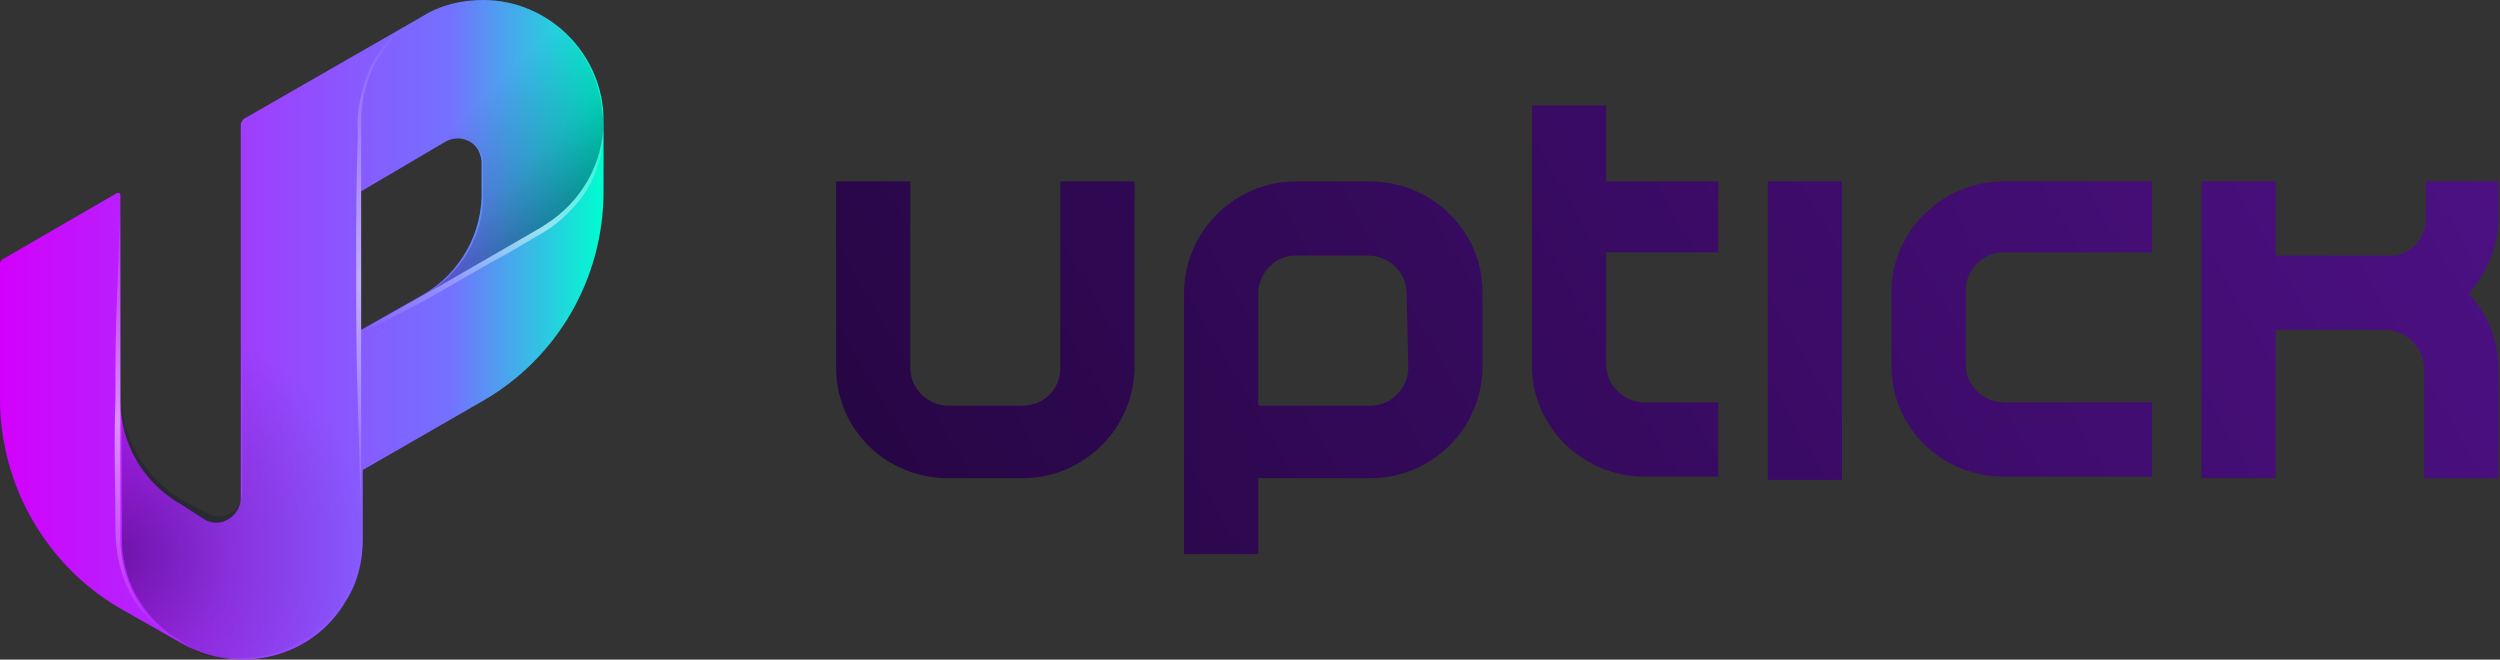 <?xml version="1.0" encoding="utf-8"?>
<!-- Generator: Adobe Illustrator 25.0.1, SVG Export Plug-In . SVG Version: 6.00 Build 0)  -->
<svg version="1.1" id="Layer_2" xmlns="http://www.w3.org/2000/svg" xmlns:xlink="http://www.w3.org/1999/xlink" x="0px" y="0px"
	 viewBox="0 0 151.6 40" style="enable-background:new 0 0 151.6 40;" xml:space="preserve">
<rect x="0" y="0" width="151.6" height="40" fill="#333333" stroke="none"/>
<style type="text/css">
	.st0{fill:url(#Shape_1_);}
	.st1{clip-path:url(#SVGID_2_);}
	.st2{fill:url(#SVGID_3_);}
	.st3{clip-path:url(#SVGID_5_);}
	.st4{fill:url(#SVGID_6_);}
	.st5{fill:url(#shadow_1_);}
	.st6{clip-path:url(#SVGID_8_);}
	.st7{fill:url(#SVGID_9_);}
	.st8{fill:url(#SVGID_10_);}
	.st9{fill:url(#SVGID_11_);}
	.st10{clip-path:url(#SVGID_13_);}
	.st11{fill:url(#SVGID_14_);}
	.st12{fill:url(#SVGID_15_);}
	.st13{fill:url(#SVGID_16_);}
	.st14{fill:url(#SVGID_17_);}
	.st15{fill:url(#SVGID_18_);}
	.st16{fill:url(#SVGID_19_);}
	.st17{fill:url(#SVGID_20_);}
</style>
<g id="uptick-app_mark">
	
		<linearGradient id="Shape_1_" gradientUnits="userSpaceOnUse" x1="-4.735053e-05" y1="21.06" x2="36.58" y2="21.06" gradientTransform="matrix(1 0 0 -1 0 41.055)">
		<stop  offset="0" style="stop-color:#D300FD"/>
		<stop  offset="0.746" style="stop-color:#7471FF"/>
		<stop  offset="1" style="stop-color:#00FDCF"/>
	</linearGradient>
	<path id="Shape" class="st0" d="M25.6,1L14.8,7.2c-0.1,0.1-0.2,0.2-0.2,0.4v22.6c0,0.8-0.7,1.5-1.5,1.5c-0.3,0-0.5-0.1-0.7-0.2
		L11,30.6c-2.3-1.3-3.7-3.7-3.7-6.3V11.8c0-0.1-0.1-0.1-0.1-0.1c0,0-0.1,0-0.1,0l-6.9,4C0.1,15.7,0,15.9,0,16v8.2
		c0,5.2,2.8,10.1,7.3,12.7L11,39c3.5,2,8,0.9,10-2.6c0.7-1.1,1-2.4,1-3.7v-4.2l7.3-4.2c4.5-2.6,7.3-7.4,7.3-12.7V7.3
		c0-4-3.3-7.3-7.3-7.3C28,0,26.7,0.3,25.6,1z M25.6,17.9L21.9,20v-8.4l5.1-3c0.7-0.4,1.6-0.2,2,0.5c0.1,0.2,0.2,0.5,0.2,0.7v1.7
		C29.3,14.1,27.9,16.6,25.6,17.9L25.6,17.9z"/>
	<g id="Effects">
		<g id="_1">
			<g>
				<defs>
					<path id="SVGID_1_" d="M10.6,38.8l-3.3-1.9C2.8,34.3,0,29.4,0,24.2v-8.3c0-0.1,0-0.1,0.1-0.1l7.2-4.2v21.1
						C7.3,35.2,8.6,37.5,10.6,38.8z"/>
				</defs>
				<clipPath id="SVGID_2_">
					<use xlink:href="#SVGID_1_"  style="overflow:visible;"/>
				</clipPath>
				<g class="st1">
					
						<linearGradient id="SVGID_3_" gradientUnits="userSpaceOnUse" x1="8.812" y1="1.915" x2="8.812" y2="29.495" gradientTransform="matrix(1 0 0 -1 0 41.055)">
						<stop  offset="0" style="stop-color:#FFFFFF;stop-opacity:0"/>
						<stop  offset="0.49" style="stop-color:#FFFFFF;stop-opacity:0.5"/>
						<stop  offset="1" style="stop-color:#FFFFFF;stop-opacity:0"/>
					</linearGradient>
					<path class="st2" d="M10.7,38.8c-1.2-0.7-2.1-1.6-2.8-2.8C7.3,34.8,7,33.5,7,32.1c0-2.6-0.1-5.2,0-7.9v-0.4h0.4L7,24.2
						c0-2.1,0-4.2,0.1-6.3s0.1-4.2,0.3-6.3c0.1,2.1,0.2,4.2,0.3,6.3s0.1,4.2,0.1,6.3v0.4H7.3l0.4-0.4c0,2.6,0,5.2,0,7.9
						c-0.1,1.3,0.1,2.6,0.6,3.7C8.8,37,9.6,38,10.7,38.8z"/>
				</g>
			</g>
		</g>
		<g id="_2">
			<g>
				<defs>
					<path id="SVGID_4_" d="M25.3,1.1c-2.1,1.3-3.4,3.7-3.4,6.2v25.3c0,4-3.3,7.3-7.3,7.3h-0.5h-0.3h-0.3c-0.2,0-0.5-0.1-0.7-0.1
						l0,0l-0.5-0.1l-0.4-0.2c-0.3-0.2-0.6-0.4-0.9-0.6l-0.3-0.2l0,0c-2.1-1.3-3.4-3.7-3.3-6.2v-8.5c0,2.6,1.4,5,3.6,6.3l1.5,0.8
						c0.7,0.4,1.6,0.2,2-0.5c0.1-0.2,0.2-0.5,0.2-0.8V7.6c0-0.2,0.1-0.3,0.2-0.4L25.3,1.1z"/>
				</defs>
				<clipPath id="SVGID_5_">
					<use xlink:href="#SVGID_4_"  style="overflow:visible;"/>
				</clipPath>
				<g class="st3">
					<g id="border">
						
							<linearGradient id="SVGID_6_" gradientUnits="userSpaceOnUse" x1="23.444" y1="8.385" x2="23.444" y2="40.235" gradientTransform="matrix(1 0 0 -1 0 41.055)">
							<stop  offset="0" style="stop-color:#FFFFFF;stop-opacity:0"/>
							<stop  offset="0.49" style="stop-color:#FFFFFF;stop-opacity:0.5"/>
							<stop  offset="1" style="stop-color:#FFFFFF;stop-opacity:0"/>
						</linearGradient>
						<path class="st4" d="M25.3,1.1c-1.1,0.8-2,1.9-2.5,3.1c-0.3,0.6-0.5,1.3-0.5,1.9c-0.1,0.7-0.1,1.3,0,2c0.1,2.7,0,5.4,0.1,8.2
							s0,5.5-0.1,8.2s-0.1,5.4-0.3,8.2c-0.2-2.7-0.2-5.5-0.3-8.2s-0.1-5.5-0.1-8.2s0-5.4,0.1-8.2c-0.1-1.4,0.2-2.8,0.8-4.1
							C23.1,2.8,24.1,1.8,25.3,1.1z"/>
					</g>
					
						<radialGradient id="shadow_1_" cx="88.925" cy="-16.859" r="15.59" gradientTransform="matrix(0.97 0 0 -0.97 -79.12 17.253)" gradientUnits="userSpaceOnUse">
						<stop  offset="0" style="stop-color:#00032D;stop-opacity:0.4"/>
						<stop  offset="0.48" style="stop-color:#00032D;stop-opacity:0.15"/>
						<stop  offset="1" style="stop-color:#00032D;stop-opacity:0"/>
					</radialGradient>
					<path id="shadow" class="st5" d="M25.3,1.1c-2.1,1.3-3.4,3.7-3.4,6.2v25.3c0,4-3.3,7.3-7.3,7.3h-0.5h-0.3h-0.3
						c-0.2,0-0.5-0.1-0.7-0.1l0,0l-0.5-0.1l-0.4-0.2c-0.3-0.2-0.6-0.4-0.9-0.6l-0.3-0.2l0,0c-2.1-1.3-3.4-3.7-3.3-6.2v-8.5
						c0,2.6,1.4,5,3.6,6.3l1.5,0.8c0.7,0.4,1.6,0.2,2-0.5c0.1-0.2,0.2-0.5,0.2-0.8V7.6c0-0.2,0.1-0.3,0.2-0.4L25.3,1.1z"/>
				</g>
			</g>
		</g>
		<g id="_3">
			<g>
				<defs>
					<path id="SVGID_7_" d="M36.6,7.3v4.2c0,5.2-2.8,10.1-7.3,12.7L22,28.4V20l3.7-2.1c2.3-1.3,3.7-3.7,3.6-6.3V9.9
						c0-0.8-0.6-1.5-1.4-1.5c-0.3,0-0.5,0.1-0.8,0.2l-5.1,3V7.3c0-2.5,1.3-4.8,3.4-6.2L25.6,1l0.2-0.1L26,0.8
						c0.3-0.1,0.6-0.3,0.9-0.4l0,0l0.5-0.1l0,0c0.1,0,0.3-0.1,0.4-0.1C28,0.1,28.2,0.1,28.4,0h0.4h0.5C33.3,0.1,36.5,3.3,36.6,7.3z"
						/>
				</defs>
				<clipPath id="SVGID_8_">
					<use xlink:href="#SVGID_7_"  style="overflow:visible;"/>
				</clipPath>
				<g class="st6">
					<g id="shadow_top_bottom">
						
							<radialGradient id="SVGID_9_" cx="-12.74" cy="36.805" r="17.73" gradientTransform="matrix(1 0 0 -1 0 41.055)" gradientUnits="userSpaceOnUse">
							<stop  offset="0" style="stop-color:#00032D;stop-opacity:0.4"/>
							<stop  offset="0.48" style="stop-color:#00032D;stop-opacity:0.15"/>
							<stop  offset="1" style="stop-color:#00032D;stop-opacity:0"/>
						</radialGradient>
						<path class="st7" d="M36.6,7.3v4.2c0,5.2-2.8,10.1-7.3,12.7L22,28.4V20l3.7-2.1c2.3-1.3,3.7-3.7,3.6-6.3V9.9
							c0-0.8-0.6-1.5-1.4-1.5c-0.3,0-0.5,0.1-0.8,0.2l-5.1,3V7.3c0-2.5,1.3-4.8,3.4-6.2L25.6,1l0.2-0.1L26,0.8
							c0.3-0.1,0.6-0.3,0.9-0.4l0,0l0.5-0.1l0,0c0.1,0,0.3-0.1,0.4-0.1C28,0.1,28.2,0.1,28.4,0h0.4h0.5C33.3,0.1,36.5,3.3,36.6,7.3z
							"/>
						
							<radialGradient id="SVGID_10_" cx="-14.41" cy="15.925" r="16.58" gradientTransform="matrix(1 0 0 -1 0 41.055)" gradientUnits="userSpaceOnUse">
							<stop  offset="0" style="stop-color:#00032D;stop-opacity:0.4"/>
							<stop  offset="0.48" style="stop-color:#00032D;stop-opacity:0.15"/>
							<stop  offset="1" style="stop-color:#00032D;stop-opacity:0"/>
						</radialGradient>
						<path class="st8" d="M36.6,7.3v4.2c0,5.2-2.8,10.1-7.3,12.7L22,28.4V20l3.7-2.1c2.3-1.3,3.7-3.7,3.6-6.3V9.9
							c0-0.8-0.6-1.5-1.4-1.5c-0.3,0-0.5,0.1-0.8,0.2l-5.1,3V7.3c0-2.5,1.3-4.8,3.4-6.2L25.6,1l0.2-0.1L26,0.8
							c0.3-0.1,0.6-0.3,0.9-0.4l0,0l0.5-0.1l0,0c0.1,0,0.3-0.1,0.4-0.1C28,0.1,28.2,0.1,28.4,0h0.4h0.5C33.3,0.1,36.5,3.3,36.6,7.3z
							"/>
					</g>
					<g id="shadow_right">
						
							<linearGradient id="SVGID_11_" gradientUnits="userSpaceOnUse" x1="33.874" y1="27.129" x2="27.554" y2="33.499" gradientTransform="matrix(1 0 0 -1 0 41.055)">
							<stop  offset="0" style="stop-color:#00032D;stop-opacity:0.4"/>
							<stop  offset="0.48" style="stop-color:#00032D;stop-opacity:0.15"/>
							<stop  offset="1" style="stop-color:#00032D;stop-opacity:0"/>
						</linearGradient>
						<path class="st9" d="M36.6,7.3c0,2.6-1.3,4.9-3.5,6.3l-0.3,0.2l-7.1,4.1c2.2-1.3,3.6-3.7,3.6-6.3V9.9c0-0.8-0.6-1.5-1.4-1.5
							c-0.3,0-0.5,0.1-0.8,0.2l-5.1,3V7.3c0-2.5,1.3-4.8,3.4-6.2L25.6,1l0.2-0.1L26,0.8c0.3-0.1,0.6-0.3,0.9-0.4l0,0l0.5-0.1l0,0
							c0.1,0,0.3-0.1,0.4-0.1C28,0.1,28.2,0.1,28.4,0c0.1,0,0.2,0,0.4,0l0,0h0.5l0,0c0.5,0,0.9,0,1.4,0.2h0.1c0.2,0,0.5,0.1,0.7,0.2
							c0.1,0,0.2,0.1,0.4,0.1l0.3,0.1l0.3,0.1l0.3,0.2C32.8,1,32.9,1.1,33,1.1c0.1,0.1,0.2,0.1,0.3,0.2l0.3,0.2
							c1.6,1.2,2.7,3.1,2.9,5.1l0,0C36.5,6.8,36.6,7.1,36.6,7.3z"/>
					</g>
					<g id="_3.1">
						<g>
							<defs>
								<path id="SVGID_12_" d="M36.6,7.3v4.2c0,5.2-2.8,10.1-7.3,12.7L22,28.4V20l3.7-2.1l0,0l7.1-4.1l0.3-0.2
									C35.2,12.3,36.6,9.9,36.6,7.3z"/>
							</defs>
							<clipPath id="SVGID_13_">
								<use xlink:href="#SVGID_12_"  style="overflow:visible;"/>
							</clipPath>
							<g class="st10">
								<g id="border-2">
									
										<linearGradient id="SVGID_14_" gradientUnits="userSpaceOnUse" x1="29.251" y1="20.725" x2="29.251" y2="33.735" gradientTransform="matrix(1 0 0 -1 0 41.055)">
										<stop  offset="0" style="stop-color:#FFFFFF;stop-opacity:0"/>
										<stop  offset="0.49" style="stop-color:#FFFFFF;stop-opacity:0.5"/>
										<stop  offset="1" style="stop-color:#FFFFFF;stop-opacity:0"/>
									</linearGradient>
									<path class="st11" d="M36.6,7.3c0.1,1.8-0.4,3.5-1.5,4.9c-0.6,0.7-1.2,1.3-2,1.8l-2.2,1.3c-1.5,0.8-3,1.7-4.4,2.5
										s-3,1.6-4.5,2.3c1.4-1,2.8-1.9,4.2-2.8s2.9-1.8,4.4-2.6l2.2-1.3c0.7-0.4,1.3-0.9,1.9-1.5C35.7,10.6,36.4,9,36.6,7.3z"/>
								</g>
							</g>
						</g>
					</g>
				</g>
			</g>
		</g>
	</g>
</g>
<linearGradient id="SVGID_15_" gradientUnits="userSpaceOnUse" x1="50.633" y1="17.218" x2="131.943" y2="64.158" gradientTransform="matrix(1 0 0 -1 0 41.055)">
	<stop  offset="0" style="stop-color:#270645"/>
	<stop  offset="1" style="stop-color:#4C1083"/>
</linearGradient>
<path class="st12" d="M64.3,22.3c0,1.3-1,2.3-2.3,2.3c0,0,0,0,0,0h-4.5c-1.2,0-2.3-1-2.3-2.3V11h-4.5v11.3c0,3.7,3,6.7,6.8,6.7H62
	c3.7,0,6.8-3,6.8-6.8V11h-4.5V22.3z"/>
<linearGradient id="SVGID_16_" gradientUnits="userSpaceOnUse" x1="67.568" y1="-12.15" x2="148.878" y2="34.79" gradientTransform="matrix(1 0 0 -1 0 41.055)">
	<stop  offset="0" style="stop-color:#270645"/>
	<stop  offset="1" style="stop-color:#4C1083"/>
</linearGradient>
<path class="st13" d="M114.7,17.7v4.5c0,3.7,3,6.7,6.8,6.7h9v-4.5h-9c-1.2,0-2.3-1-2.3-2.3v-4.5c0-1.2,1-2.3,2.3-2.3h9V11h-9
	C117.8,11,114.7,14,114.7,17.7z"/>
<linearGradient id="SVGID_17_" gradientUnits="userSpaceOnUse" x1="56.51" y1="7.004" x2="137.82" y2="53.944" gradientTransform="matrix(1 0 0 -1 0 41.055)">
	<stop  offset="0" style="stop-color:#270645"/>
	<stop  offset="1" style="stop-color:#4C1083"/>
</linearGradient>
<path class="st14" d="M83.1,11h-4.5c-3.7,0-6.8,3-6.8,6.8v15.8h4.5V29h6.8c3.7,0,6.8-3,6.8-6.8v-4.5C89.9,14,86.8,11,83.1,11z
	 M85.4,22.3c0,1.2-1,2.3-2.3,2.3l0,0h-6.8v-6.8c0-1.2,1-2.3,2.2-2.3h4.5c1.2,0,2.3,1,2.3,2.3v0L85.4,22.3z"/>
<linearGradient id="SVGID_18_" gradientUnits="userSpaceOnUse" x1="59.946" y1="1.053" x2="141.256" y2="47.993" gradientTransform="matrix(1 0 0 -1 0 41.055)">
	<stop  offset="0" style="stop-color:#270645"/>
	<stop  offset="1" style="stop-color:#4C1083"/>
</linearGradient>
<path class="st15" d="M97.4,6.4h-4.5v15.8c0,3.7,3.1,6.7,6.8,6.7h4.5v-4.5h-4.5c-1.2,0-2.3-1-2.3-2.3v0v-6.8h6.8V11h-6.8V6.4z"/>
<linearGradient id="SVGID_19_" gradientUnits="userSpaceOnUse" x1="63.66" y1="-5.38" x2="144.97" y2="41.56" gradientTransform="matrix(1 0 0 -1 0 41.055)">
	<stop  offset="0" style="stop-color:#270645"/>
	<stop  offset="1" style="stop-color:#4C1083"/>
</linearGradient>
<rect x="107.2" y="11" class="st16" width="4.5" height="18.1"/>
<linearGradient id="SVGID_20_" gradientUnits="userSpaceOnUse" x1="71.936" y1="-19.716" x2="153.246" y2="27.224" gradientTransform="matrix(1 0 0 -1 0 41.055)">
	<stop  offset="0" style="stop-color:#270645"/>
	<stop  offset="1" style="stop-color:#4C1083"/>
</linearGradient>
<path class="st17" d="M151.6,11h-4.5v2.3c0,1.2-1,2.3-2.3,2.2h-6.8V11h-4.5v18h4.5v-9h6.6c1.3,0,2.4,1.1,2.4,2.4V29h4.5v-6.6
	c0-1.7-0.6-3.3-1.8-4.6c1.1-1.2,1.8-2.9,1.8-4.6V11z"/>
</svg>
